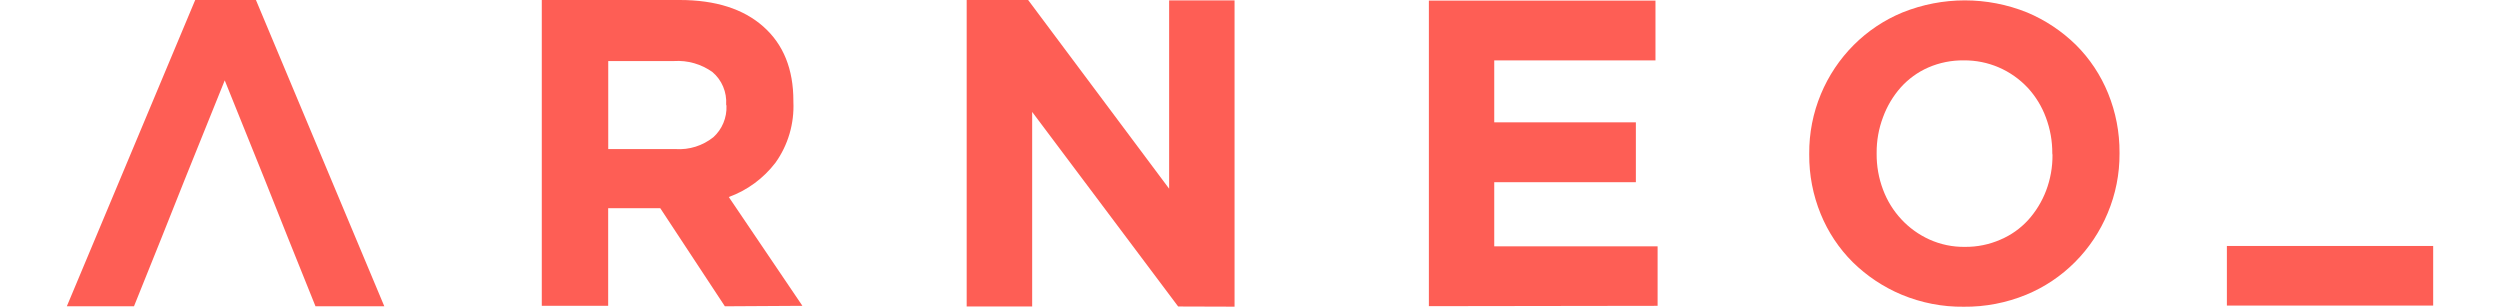 <svg xmlns="http://www.w3.org/2000/svg" width="163" height="20" viewBox="0 0 108 14" fill="none" class="a-logo__svg -main" data-v-96388eea=""><path d="M11.349 13.979H14.49L8.631 0H5.859L0 13.979H3.065L4.317 10.866L5.391 8.17L7.207 3.668L9.023 8.17L10.097 10.866L11.349 13.979Z" fill="#FE5E55" class="a-logo__letter -a" data-v-96388eea=""></path> <path d="M30.033 13.979L27.085 9.503H24.707V13.958H21.677V0H27.968C29.606 0 30.881 0.406 31.794 1.218C32.707 2.029 33.162 3.159 33.16 4.606V4.645C33.206 5.638 32.918 6.619 32.344 7.424C31.795 8.142 31.055 8.686 30.212 8.992L33.572 13.958L30.033 13.979ZM30.092 4.772C30.11 4.492 30.063 4.212 29.954 3.954C29.845 3.696 29.678 3.467 29.466 3.288C28.954 2.923 28.335 2.746 27.711 2.786H24.71V6.804H27.787C28.406 6.845 29.019 6.652 29.507 6.263C29.705 6.084 29.862 5.863 29.965 5.614C30.069 5.366 30.117 5.098 30.106 4.829L30.092 4.772Z" fill="#FE5E55" class="a-logo__letter -r" data-v-96388eea=""></path> <path d="M50.721 13.988L44.058 5.108V13.988H41.069V0H43.874L50.309 8.612V0.018H53.295V13.996L50.721 13.988Z" fill="#FE5E55" class="a-logo__letter -n" data-v-96388eea=""></path> <path d="M62.164 13.973V0.027H72.506V2.756H65.147V5.583H71.611V8.315H65.147V11.243H72.603V13.958L62.164 13.973Z" fill="#FE5E55" class="a-logo__letter -e" data-v-96388eea=""></path> <path d="M93.147 9.72C92.799 10.559 92.292 11.321 91.654 11.961C91.016 12.601 90.26 13.107 89.429 13.45C88.524 13.822 87.555 14.009 86.578 13.999C85.606 14.011 84.642 13.824 83.743 13.45C82.912 13.103 82.154 12.599 81.509 11.965C80.88 11.339 80.383 10.591 80.046 9.765C79.694 8.905 79.516 7.982 79.523 7.05V7.012C79.516 6.079 79.697 5.156 80.055 4.297C80.404 3.457 80.914 2.695 81.553 2.055C82.193 1.415 82.951 0.909 83.784 0.567C85.609 -0.166 87.64 -0.166 89.465 0.567C90.295 0.915 91.053 1.419 91.699 2.052C92.328 2.679 92.825 3.429 93.162 4.256C93.513 5.116 93.691 6.039 93.685 6.97V7.009C93.69 7.94 93.507 8.863 93.147 9.72ZM90.617 7.006C90.621 6.444 90.522 5.886 90.324 5.36C90.14 4.861 89.861 4.403 89.502 4.012C89.126 3.61 88.672 3.29 88.169 3.074C87.666 2.858 87.124 2.75 86.578 2.756C86.019 2.748 85.465 2.859 84.951 3.083C84.475 3.292 84.049 3.602 83.699 3.991C83.349 4.387 83.075 4.847 82.892 5.346C82.695 5.867 82.596 6.421 82.6 6.979V7.018C82.595 7.578 82.695 8.134 82.892 8.657C83.079 9.158 83.362 9.617 83.725 10.007C84.087 10.397 84.522 10.71 85.004 10.929C85.515 11.16 86.07 11.276 86.63 11.267C87.186 11.273 87.737 11.161 88.248 10.938C88.727 10.735 89.157 10.432 89.511 10.047C89.865 9.655 90.144 9.2 90.333 8.704C90.531 8.183 90.63 7.629 90.626 7.071L90.617 7.006Z" fill="#FE5E55" class="a-logo__letter -o" data-v-96388eea=""></path> <path d="M108 11.226H98.585V13.946H108V11.226Z" fill="#FE5E55" class="a-logo__letter -underscore" data-v-96388eea=""></path></svg>
